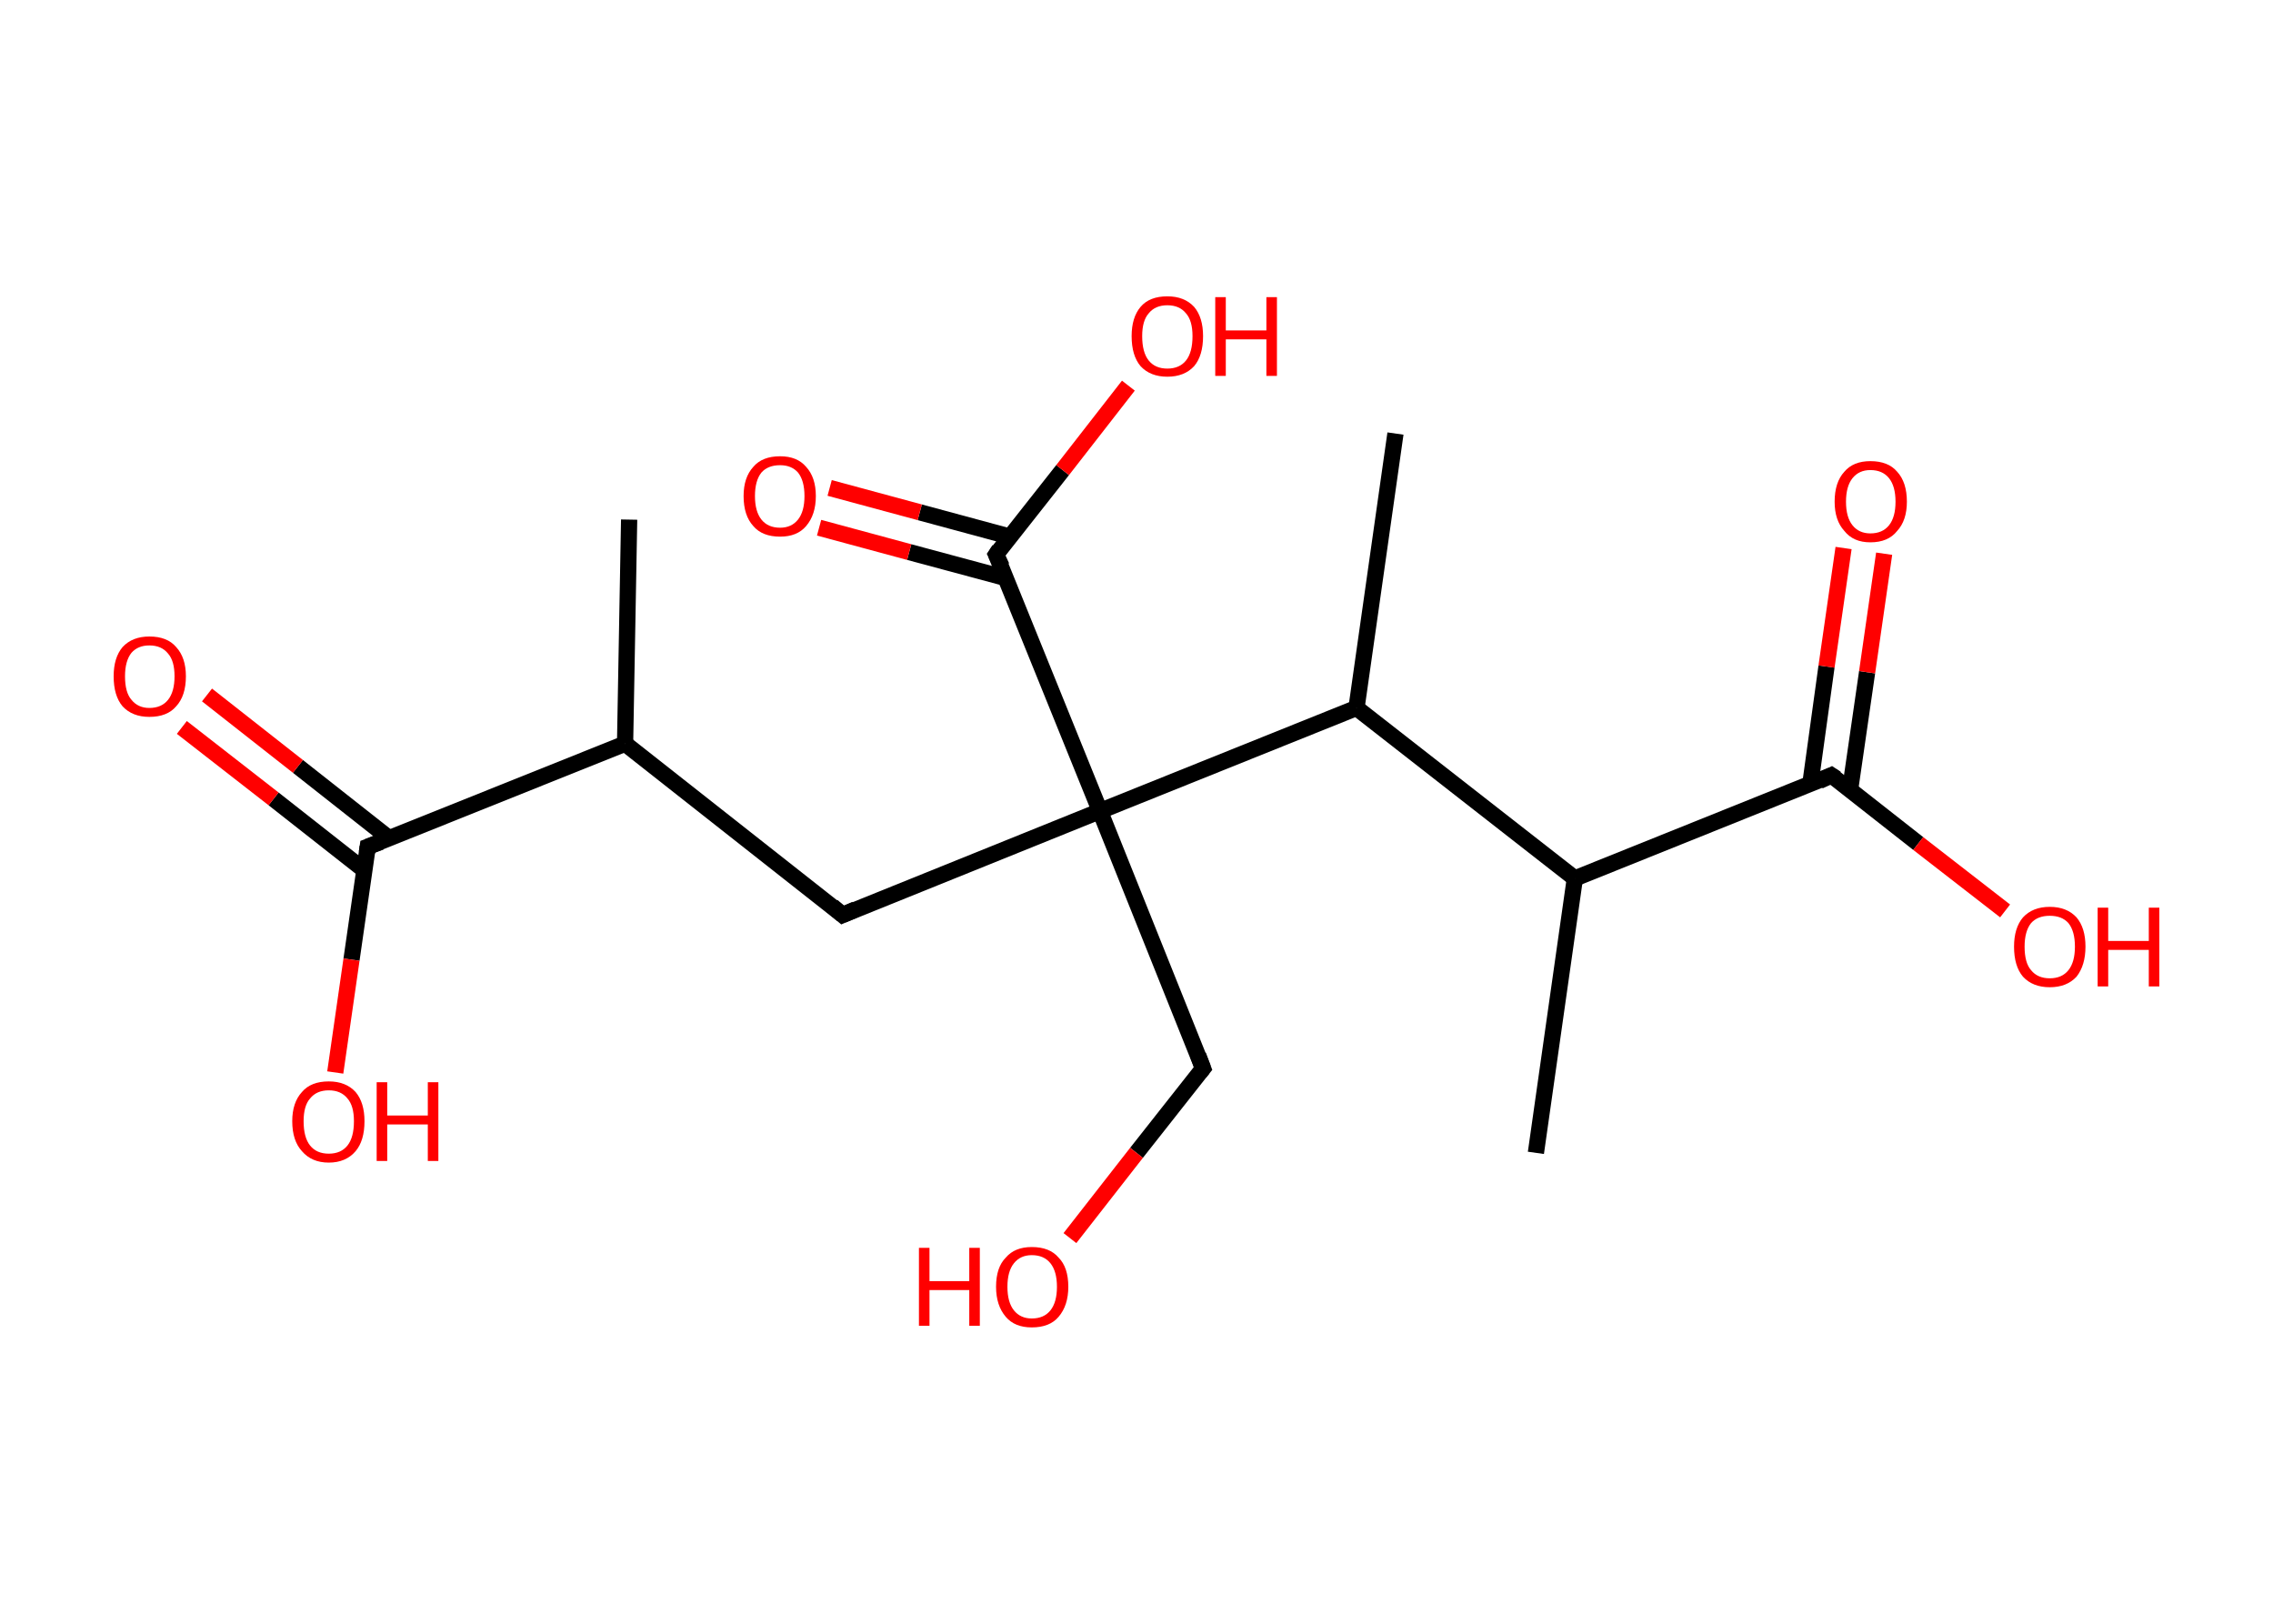 <?xml version='1.0' encoding='ASCII' standalone='yes'?>
<svg xmlns="http://www.w3.org/2000/svg" xmlns:rdkit="http://www.rdkit.org/xml" xmlns:xlink="http://www.w3.org/1999/xlink" version="1.1" baseProfile="full" xml:space="preserve" width="280px" height="200px" viewBox="0 0 280 200">
<!-- END OF HEADER -->
<rect style="opacity:1.0;fill:#FFFFFF;stroke:none" width="280.0" height="200.0" x="0.0" y="0.0"> </rect>
<path class="bond-0 atom-0 atom-1" d="M 77.5,64.0 L 77.0,91.6" style="fill:none;fill-rule:evenodd;stroke:#000000;stroke-width:2.0px;stroke-linecap:butt;stroke-linejoin:miter;stroke-opacity:1"/>
<path class="bond-1 atom-1 atom-2" d="M 77.0,91.6 L 103.8,112.7" style="fill:none;fill-rule:evenodd;stroke:#000000;stroke-width:2.0px;stroke-linecap:butt;stroke-linejoin:miter;stroke-opacity:1"/>
<path class="bond-2 atom-2 atom-3" d="M 103.8,112.7 L 135.5,99.9" style="fill:none;fill-rule:evenodd;stroke:#000000;stroke-width:2.0px;stroke-linecap:butt;stroke-linejoin:miter;stroke-opacity:1"/>
<path class="bond-3 atom-3 atom-4" d="M 135.5,99.9 L 148.2,131.6" style="fill:none;fill-rule:evenodd;stroke:#000000;stroke-width:2.0px;stroke-linecap:butt;stroke-linejoin:miter;stroke-opacity:1"/>
<path class="bond-4 atom-4 atom-5" d="M 148.2,131.6 L 140.0,142.0" style="fill:none;fill-rule:evenodd;stroke:#000000;stroke-width:2.0px;stroke-linecap:butt;stroke-linejoin:miter;stroke-opacity:1"/>
<path class="bond-4 atom-4 atom-5" d="M 140.0,142.0 L 131.8,152.5" style="fill:none;fill-rule:evenodd;stroke:#FF0000;stroke-width:2.0px;stroke-linecap:butt;stroke-linejoin:miter;stroke-opacity:1"/>
<path class="bond-5 atom-3 atom-6" d="M 135.5,99.9 L 122.7,68.3" style="fill:none;fill-rule:evenodd;stroke:#000000;stroke-width:2.0px;stroke-linecap:butt;stroke-linejoin:miter;stroke-opacity:1"/>
<path class="bond-6 atom-6 atom-7" d="M 124.4,66.1 L 113.3,63.1" style="fill:none;fill-rule:evenodd;stroke:#000000;stroke-width:2.0px;stroke-linecap:butt;stroke-linejoin:miter;stroke-opacity:1"/>
<path class="bond-6 atom-6 atom-7" d="M 113.3,63.1 L 102.2,60.1" style="fill:none;fill-rule:evenodd;stroke:#FF0000;stroke-width:2.0px;stroke-linecap:butt;stroke-linejoin:miter;stroke-opacity:1"/>
<path class="bond-6 atom-6 atom-7" d="M 123.9,71.2 L 112.0,68.0" style="fill:none;fill-rule:evenodd;stroke:#000000;stroke-width:2.0px;stroke-linecap:butt;stroke-linejoin:miter;stroke-opacity:1"/>
<path class="bond-6 atom-6 atom-7" d="M 112.0,68.0 L 100.9,65.0" style="fill:none;fill-rule:evenodd;stroke:#FF0000;stroke-width:2.0px;stroke-linecap:butt;stroke-linejoin:miter;stroke-opacity:1"/>
<path class="bond-7 atom-6 atom-8" d="M 122.7,68.3 L 130.9,57.9" style="fill:none;fill-rule:evenodd;stroke:#000000;stroke-width:2.0px;stroke-linecap:butt;stroke-linejoin:miter;stroke-opacity:1"/>
<path class="bond-7 atom-6 atom-8" d="M 130.9,57.9 L 139.0,47.5" style="fill:none;fill-rule:evenodd;stroke:#FF0000;stroke-width:2.0px;stroke-linecap:butt;stroke-linejoin:miter;stroke-opacity:1"/>
<path class="bond-8 atom-3 atom-9" d="M 135.5,99.9 L 167.1,87.2" style="fill:none;fill-rule:evenodd;stroke:#000000;stroke-width:2.0px;stroke-linecap:butt;stroke-linejoin:miter;stroke-opacity:1"/>
<path class="bond-9 atom-9 atom-10" d="M 167.1,87.2 L 171.9,53.4" style="fill:none;fill-rule:evenodd;stroke:#000000;stroke-width:2.0px;stroke-linecap:butt;stroke-linejoin:miter;stroke-opacity:1"/>
<path class="bond-10 atom-9 atom-11" d="M 167.1,87.2 L 194.0,108.2" style="fill:none;fill-rule:evenodd;stroke:#000000;stroke-width:2.0px;stroke-linecap:butt;stroke-linejoin:miter;stroke-opacity:1"/>
<path class="bond-11 atom-11 atom-12" d="M 194.0,108.2 L 189.2,142.0" style="fill:none;fill-rule:evenodd;stroke:#000000;stroke-width:2.0px;stroke-linecap:butt;stroke-linejoin:miter;stroke-opacity:1"/>
<path class="bond-12 atom-11 atom-13" d="M 194.0,108.2 L 225.6,95.5" style="fill:none;fill-rule:evenodd;stroke:#000000;stroke-width:2.0px;stroke-linecap:butt;stroke-linejoin:miter;stroke-opacity:1"/>
<path class="bond-13 atom-13 atom-14" d="M 227.9,97.3 L 230.0,82.8" style="fill:none;fill-rule:evenodd;stroke:#000000;stroke-width:2.0px;stroke-linecap:butt;stroke-linejoin:miter;stroke-opacity:1"/>
<path class="bond-13 atom-13 atom-14" d="M 230.0,82.8 L 232.1,68.2" style="fill:none;fill-rule:evenodd;stroke:#FF0000;stroke-width:2.0px;stroke-linecap:butt;stroke-linejoin:miter;stroke-opacity:1"/>
<path class="bond-13 atom-13 atom-14" d="M 223.0,96.6 L 225.0,82.1" style="fill:none;fill-rule:evenodd;stroke:#000000;stroke-width:2.0px;stroke-linecap:butt;stroke-linejoin:miter;stroke-opacity:1"/>
<path class="bond-13 atom-13 atom-14" d="M 225.0,82.1 L 227.1,67.5" style="fill:none;fill-rule:evenodd;stroke:#FF0000;stroke-width:2.0px;stroke-linecap:butt;stroke-linejoin:miter;stroke-opacity:1"/>
<path class="bond-14 atom-13 atom-15" d="M 225.6,95.5 L 236.3,103.9" style="fill:none;fill-rule:evenodd;stroke:#000000;stroke-width:2.0px;stroke-linecap:butt;stroke-linejoin:miter;stroke-opacity:1"/>
<path class="bond-14 atom-13 atom-15" d="M 236.3,103.9 L 247.0,112.2" style="fill:none;fill-rule:evenodd;stroke:#FF0000;stroke-width:2.0px;stroke-linecap:butt;stroke-linejoin:miter;stroke-opacity:1"/>
<path class="bond-15 atom-1 atom-16" d="M 77.0,91.6 L 45.3,104.3" style="fill:none;fill-rule:evenodd;stroke:#000000;stroke-width:2.0px;stroke-linecap:butt;stroke-linejoin:miter;stroke-opacity:1"/>
<path class="bond-16 atom-16 atom-17" d="M 48.0,103.3 L 36.7,94.4" style="fill:none;fill-rule:evenodd;stroke:#000000;stroke-width:2.0px;stroke-linecap:butt;stroke-linejoin:miter;stroke-opacity:1"/>
<path class="bond-16 atom-16 atom-17" d="M 36.7,94.4 L 25.5,85.6" style="fill:none;fill-rule:evenodd;stroke:#FF0000;stroke-width:2.0px;stroke-linecap:butt;stroke-linejoin:miter;stroke-opacity:1"/>
<path class="bond-16 atom-16 atom-17" d="M 44.9,107.2 L 33.7,98.4" style="fill:none;fill-rule:evenodd;stroke:#000000;stroke-width:2.0px;stroke-linecap:butt;stroke-linejoin:miter;stroke-opacity:1"/>
<path class="bond-16 atom-16 atom-17" d="M 33.7,98.4 L 22.4,89.6" style="fill:none;fill-rule:evenodd;stroke:#FF0000;stroke-width:2.0px;stroke-linecap:butt;stroke-linejoin:miter;stroke-opacity:1"/>
<path class="bond-17 atom-16 atom-18" d="M 45.3,104.3 L 43.3,118.2" style="fill:none;fill-rule:evenodd;stroke:#000000;stroke-width:2.0px;stroke-linecap:butt;stroke-linejoin:miter;stroke-opacity:1"/>
<path class="bond-17 atom-16 atom-18" d="M 43.3,118.2 L 41.3,132.1" style="fill:none;fill-rule:evenodd;stroke:#FF0000;stroke-width:2.0px;stroke-linecap:butt;stroke-linejoin:miter;stroke-opacity:1"/>
<path d="M 102.5,111.6 L 103.8,112.7 L 105.4,112.0" style="fill:none;stroke:#000000;stroke-width:2.0px;stroke-linecap:butt;stroke-linejoin:miter;stroke-opacity:1;"/>
<path d="M 147.6,130.0 L 148.2,131.6 L 147.8,132.1" style="fill:none;stroke:#000000;stroke-width:2.0px;stroke-linecap:butt;stroke-linejoin:miter;stroke-opacity:1;"/>
<path d="M 123.4,69.8 L 122.7,68.3 L 123.1,67.7" style="fill:none;stroke:#000000;stroke-width:2.0px;stroke-linecap:butt;stroke-linejoin:miter;stroke-opacity:1;"/>
<path d="M 224.1,96.2 L 225.6,95.5 L 226.2,95.9" style="fill:none;stroke:#000000;stroke-width:2.0px;stroke-linecap:butt;stroke-linejoin:miter;stroke-opacity:1;"/>
<path d="M 46.9,103.7 L 45.3,104.3 L 45.2,105.0" style="fill:none;stroke:#000000;stroke-width:2.0px;stroke-linecap:butt;stroke-linejoin:miter;stroke-opacity:1;"/>
<path class="atom-5" d="M 113.2 153.7 L 114.5 153.7 L 114.5 157.8 L 119.4 157.8 L 119.4 153.7 L 120.7 153.7 L 120.7 163.3 L 119.4 163.3 L 119.4 158.9 L 114.5 158.9 L 114.5 163.3 L 113.2 163.3 L 113.2 153.7 " fill="#FF0000"/>
<path class="atom-5" d="M 122.7 158.5 Q 122.7 156.1, 123.9 154.9 Q 125.0 153.6, 127.1 153.6 Q 129.3 153.6, 130.4 154.9 Q 131.6 156.1, 131.6 158.5 Q 131.6 160.8, 130.4 162.2 Q 129.3 163.5, 127.1 163.5 Q 125.0 163.5, 123.9 162.2 Q 122.7 160.8, 122.7 158.5 M 127.1 162.4 Q 128.6 162.4, 129.4 161.4 Q 130.2 160.4, 130.2 158.5 Q 130.2 156.6, 129.4 155.6 Q 128.6 154.6, 127.1 154.6 Q 125.7 154.6, 124.9 155.6 Q 124.1 156.6, 124.1 158.5 Q 124.1 160.4, 124.9 161.4 Q 125.7 162.4, 127.1 162.4 " fill="#FF0000"/>
<path class="atom-7" d="M 91.6 61.1 Q 91.6 58.8, 92.8 57.5 Q 93.9 56.2, 96.1 56.2 Q 98.2 56.2, 99.3 57.5 Q 100.5 58.8, 100.5 61.1 Q 100.5 63.4, 99.3 64.8 Q 98.2 66.1, 96.1 66.1 Q 93.9 66.1, 92.8 64.8 Q 91.6 63.5, 91.6 61.1 M 96.1 65.0 Q 97.5 65.0, 98.3 64.0 Q 99.1 63.0, 99.1 61.1 Q 99.1 59.2, 98.3 58.2 Q 97.5 57.3, 96.1 57.3 Q 94.6 57.3, 93.8 58.2 Q 93.0 59.2, 93.0 61.1 Q 93.0 63.0, 93.8 64.0 Q 94.6 65.0, 96.1 65.0 " fill="#FF0000"/>
<path class="atom-8" d="M 139.4 41.4 Q 139.4 39.1, 140.5 37.8 Q 141.6 36.5, 143.8 36.5 Q 145.9 36.5, 147.1 37.8 Q 148.2 39.1, 148.2 41.4 Q 148.2 43.8, 147.1 45.1 Q 145.9 46.4, 143.8 46.4 Q 141.7 46.4, 140.5 45.1 Q 139.4 43.8, 139.4 41.4 M 143.8 45.4 Q 145.3 45.4, 146.1 44.4 Q 146.9 43.4, 146.9 41.4 Q 146.9 39.5, 146.1 38.6 Q 145.3 37.6, 143.8 37.6 Q 142.3 37.6, 141.5 38.6 Q 140.7 39.5, 140.7 41.4 Q 140.7 43.4, 141.5 44.4 Q 142.3 45.4, 143.8 45.4 " fill="#FF0000"/>
<path class="atom-8" d="M 149.7 36.6 L 151.0 36.6 L 151.0 40.7 L 156.0 40.7 L 156.0 36.6 L 157.3 36.6 L 157.3 46.3 L 156.0 46.3 L 156.0 41.8 L 151.0 41.8 L 151.0 46.3 L 149.7 46.3 L 149.7 36.6 " fill="#FF0000"/>
<path class="atom-14" d="M 226.0 61.8 Q 226.0 59.4, 227.2 58.1 Q 228.3 56.8, 230.4 56.8 Q 232.6 56.8, 233.7 58.1 Q 234.9 59.4, 234.9 61.8 Q 234.9 64.1, 233.7 65.4 Q 232.6 66.8, 230.4 66.8 Q 228.3 66.8, 227.2 65.4 Q 226.0 64.1, 226.0 61.8 M 230.4 65.7 Q 231.9 65.7, 232.7 64.7 Q 233.5 63.7, 233.5 61.8 Q 233.5 59.9, 232.7 58.9 Q 231.9 57.9, 230.4 57.9 Q 229.0 57.9, 228.2 58.9 Q 227.4 59.9, 227.4 61.8 Q 227.4 63.7, 228.2 64.7 Q 229.0 65.7, 230.4 65.7 " fill="#FF0000"/>
<path class="atom-15" d="M 248.1 116.6 Q 248.1 114.3, 249.2 113.0 Q 250.4 111.7, 252.5 111.7 Q 254.6 111.7, 255.8 113.0 Q 256.9 114.3, 256.9 116.6 Q 256.9 118.9, 255.8 120.3 Q 254.6 121.6, 252.5 121.6 Q 250.4 121.6, 249.2 120.3 Q 248.1 119.0, 248.1 116.6 M 252.5 120.5 Q 254.0 120.5, 254.8 119.5 Q 255.6 118.5, 255.6 116.6 Q 255.6 114.7, 254.8 113.7 Q 254.0 112.8, 252.5 112.8 Q 251.0 112.8, 250.2 113.7 Q 249.4 114.7, 249.4 116.6 Q 249.4 118.6, 250.2 119.5 Q 251.0 120.5, 252.5 120.5 " fill="#FF0000"/>
<path class="atom-15" d="M 258.4 111.8 L 259.7 111.8 L 259.7 115.9 L 264.7 115.9 L 264.7 111.8 L 266.0 111.8 L 266.0 121.5 L 264.7 121.5 L 264.7 117.0 L 259.7 117.0 L 259.7 121.5 L 258.4 121.5 L 258.4 111.8 " fill="#FF0000"/>
<path class="atom-17" d="M 14.0 83.3 Q 14.0 81.0, 15.1 79.7 Q 16.3 78.4, 18.4 78.4 Q 20.6 78.4, 21.7 79.7 Q 22.9 81.0, 22.9 83.3 Q 22.9 85.7, 21.7 87.0 Q 20.6 88.3, 18.4 88.3 Q 16.3 88.3, 15.1 87.0 Q 14.0 85.7, 14.0 83.3 M 18.4 87.2 Q 19.9 87.2, 20.7 86.2 Q 21.5 85.2, 21.5 83.3 Q 21.5 81.4, 20.7 80.5 Q 19.9 79.5, 18.4 79.5 Q 17.0 79.5, 16.2 80.4 Q 15.4 81.4, 15.4 83.3 Q 15.4 85.3, 16.2 86.2 Q 17.0 87.2, 18.4 87.2 " fill="#FF0000"/>
<path class="atom-18" d="M 36.0 138.1 Q 36.0 135.8, 37.2 134.5 Q 38.3 133.2, 40.5 133.2 Q 42.6 133.2, 43.8 134.5 Q 44.9 135.8, 44.9 138.1 Q 44.9 140.5, 43.8 141.8 Q 42.6 143.2, 40.5 143.2 Q 38.4 143.2, 37.2 141.8 Q 36.0 140.5, 36.0 138.1 M 40.5 142.1 Q 42.0 142.1, 42.8 141.1 Q 43.6 140.1, 43.6 138.1 Q 43.6 136.2, 42.8 135.3 Q 42.0 134.3, 40.5 134.3 Q 39.0 134.3, 38.2 135.3 Q 37.4 136.2, 37.4 138.1 Q 37.4 140.1, 38.2 141.1 Q 39.0 142.1, 40.5 142.1 " fill="#FF0000"/>
<path class="atom-18" d="M 46.4 133.3 L 47.7 133.3 L 47.7 137.4 L 52.7 137.4 L 52.7 133.3 L 54.0 133.3 L 54.0 143.0 L 52.7 143.0 L 52.7 138.5 L 47.7 138.5 L 47.7 143.0 L 46.4 143.0 L 46.4 133.3 " fill="#FF0000"/>
</svg>
